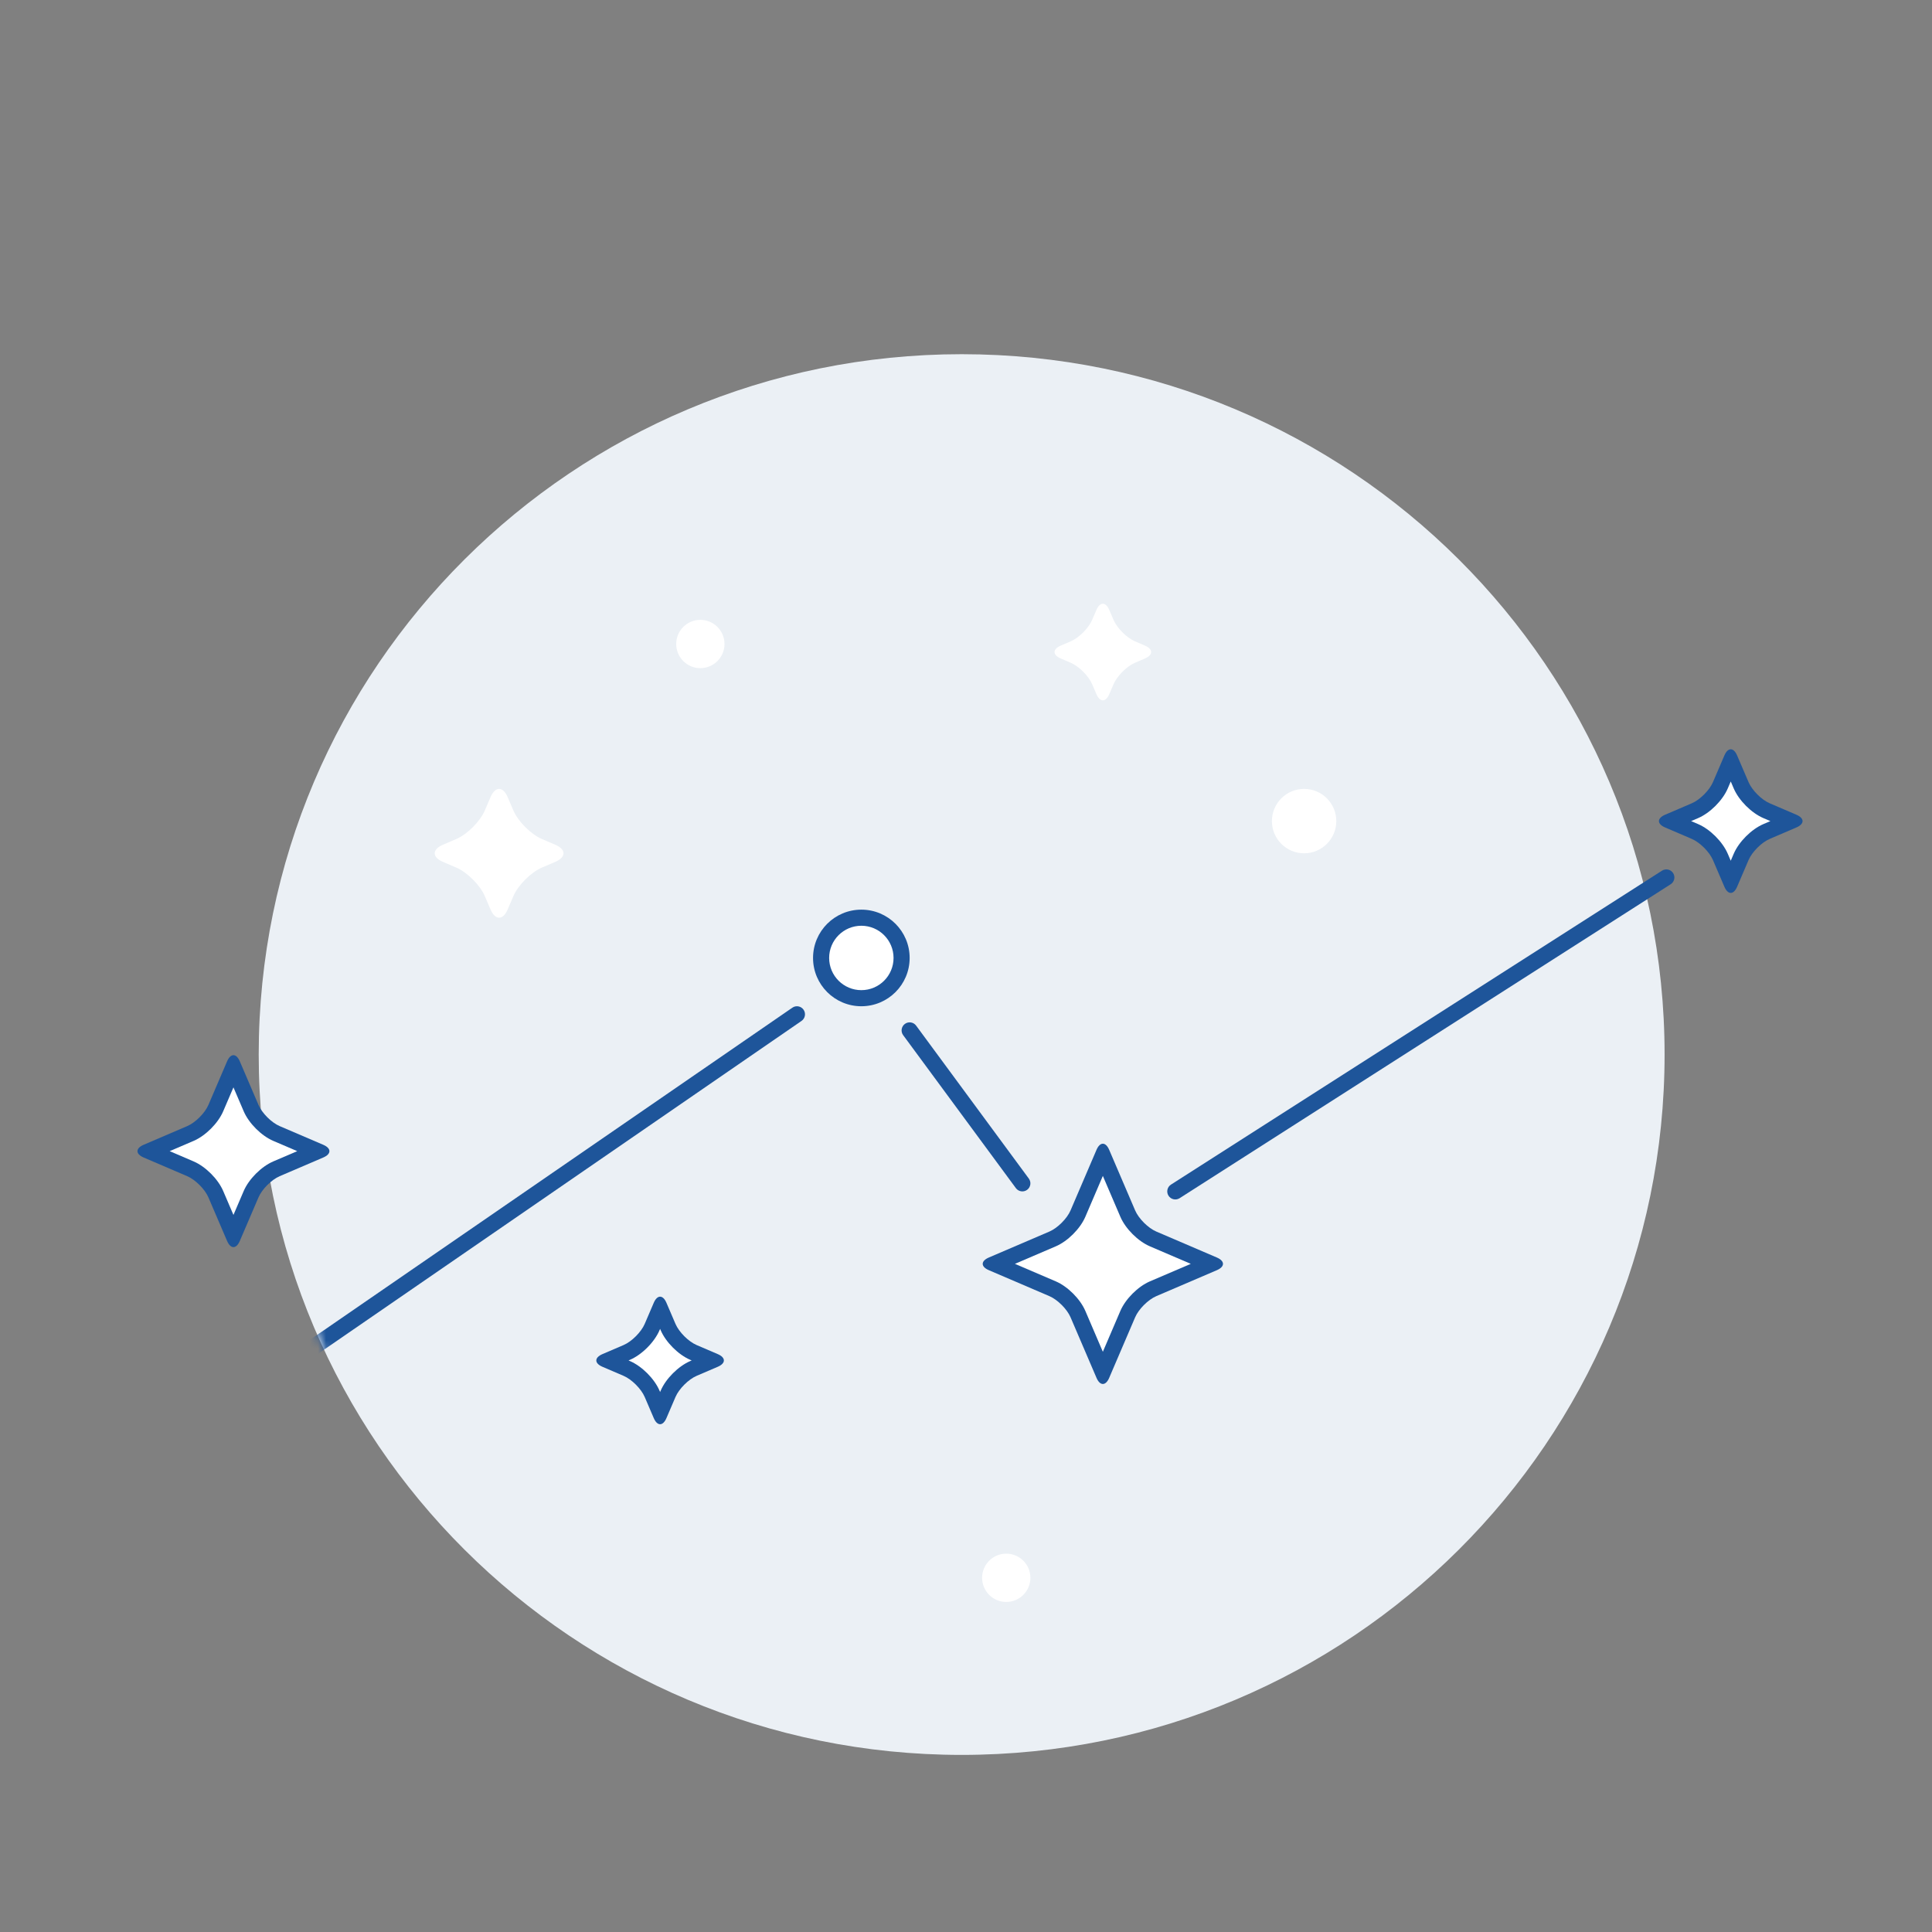 <svg width="240" height="240" viewBox="0 0 240 240" fill="none" xmlns="http://www.w3.org/2000/svg">
<rect x="0" y="0" width="240" height="240" fill="#808080" stroke="none"/>
<path fill-rule="evenodd" clip-rule="evenodd" d="M119.46 218C167.686 218 206.781 179.049 206.781 131C206.781 82.951 167.686 44 119.46 44C71.233 44 32.138 82.951 32.138 131C32.138 179.049 71.233 218 119.46 218Z" fill="#EBF0F5"/>
<mask id="mask0" mask-type="alpha" maskUnits="userSpaceOnUse" x="32" y="44" width="175" height="174">
<path fill-rule="evenodd" clip-rule="evenodd" d="M119.46 218C167.686 218 206.781 179.049 206.781 131C206.781 82.951 167.686 44 119.46 44C71.233 44 32.138 82.951 32.138 131C32.138 179.049 71.233 218 119.46 218Z" fill="white"/>
</mask>
<g mask="url(#mask0)">
<path d="M56.678 104.227C58.05 103.639 59.644 102.039 60.227 100.678L60.935 99.025C61.523 97.653 62.481 97.664 63.065 99.025L63.773 100.678C64.361 102.05 65.961 103.644 67.322 104.227L68.975 104.935C70.347 105.523 70.336 106.481 68.975 107.065L67.322 107.773C65.95 108.361 64.356 109.961 63.773 111.322L63.065 112.975C62.477 114.347 61.519 114.336 60.935 112.975L60.227 111.322C59.639 109.95 58.039 108.356 56.678 107.773L55.025 107.065C53.653 106.477 53.664 105.519 55.025 104.935L56.678 104.227Z" fill="white"/>
<path fill-rule="evenodd" clip-rule="evenodd" d="M125 199C126.657 199 128 197.657 128 196C128 194.343 126.657 193 125 193C123.343 193 122 194.343 122 196C122 197.657 123.343 199 125 199Z" fill="white"/>
<path fill-rule="evenodd" clip-rule="evenodd" d="M162 106C164.209 106 166 104.209 166 102C166 99.791 164.209 98 162 98C159.791 98 158 99.791 158 102C158 104.209 159.791 106 162 106Z" fill="white"/>
<path d="M133.008 79.67C134.037 79.229 135.233 78.029 135.67 77.008L136.201 75.769C136.642 74.74 137.361 74.748 137.799 75.769L138.33 77.008C138.771 78.037 139.971 79.233 140.992 79.67L142.231 80.201C143.26 80.642 143.252 81.361 142.231 81.799L140.992 82.33C139.963 82.771 138.767 83.971 138.33 84.992L137.799 86.231C137.358 87.26 136.639 87.252 136.201 86.231L135.67 84.992C135.229 83.963 134.029 82.767 133.008 82.33L131.769 81.799C130.74 81.358 130.748 80.639 131.769 80.201L133.008 79.67Z" fill="white"/>
<path fill-rule="evenodd" clip-rule="evenodd" d="M203.3 222.3L206 216L208.7 222.3L215 225L208.7 227.7L206 234L203.3 227.7L197 225L203.3 222.3Z" fill="white"/>
<path d="M38.567 168.824L99.567 126.824C100.022 126.51 100.137 125.888 99.824 125.433C99.51 124.978 98.888 124.863 98.433 125.176L37.433 167.176C36.978 167.49 36.863 168.112 37.176 168.567C37.49 169.022 38.112 169.137 38.567 168.824Z" fill="#1E559A"/>
</g>
<path d="M112.195 128.593L126.195 147.593C126.523 148.038 127.149 148.133 127.593 147.805C128.038 147.477 128.133 146.851 127.805 146.407L113.805 127.407C113.478 126.962 112.851 126.867 112.407 127.195C111.962 127.523 111.867 128.149 112.195 128.593Z" fill="#1E559A"/>
<path d="M146.539 148.843L207.539 109.843C208.004 109.545 208.14 108.927 207.843 108.461C207.545 107.996 206.927 107.86 206.461 108.157L145.461 147.157C144.996 147.455 144.86 148.073 145.158 148.539C145.455 149.004 146.073 149.14 146.539 148.843Z" fill="#1E559A"/>
<path fill-rule="evenodd" clip-rule="evenodd" d="M23.258 139.889C24.275 139.453 25.453 138.276 25.889 137.258L28.21 131.842C28.646 130.824 29.353 130.824 29.789 131.842L32.111 137.258C32.546 138.276 33.723 139.453 34.741 139.889L40.158 142.211C41.175 142.647 41.176 143.353 40.158 143.789L34.741 146.111C33.724 146.547 32.547 147.724 32.111 148.742L29.789 154.158C29.353 155.176 28.647 155.176 28.21 154.158L25.889 148.742C25.453 147.724 24.276 146.547 23.258 146.111L17.841 143.789C16.824 143.353 16.823 142.647 17.841 142.211L23.258 139.889Z" fill="#1E559A"/>
<path fill-rule="evenodd" clip-rule="evenodd" d="M24.046 144.272C25.536 144.911 27.089 146.464 27.727 147.954L29 150.923L30.273 147.954C30.911 146.464 32.464 144.911 33.954 144.272L36.923 143L33.954 141.728C32.464 141.089 30.911 139.536 30.273 138.046L29 135.077L27.727 138.046C27.089 139.536 25.536 141.089 24.046 141.728L21.077 143L24.046 144.272Z" fill="white"/>
<path fill-rule="evenodd" clip-rule="evenodd" d="M77.461 167.088C78.476 166.653 79.653 165.476 80.088 164.461L81.212 161.839C81.647 160.823 82.353 160.824 82.788 161.839L83.912 164.461C84.347 165.477 85.523 166.653 86.539 167.088L89.161 168.212C90.176 168.647 90.176 169.353 89.161 169.788L86.539 170.912C85.523 171.347 84.347 172.524 83.912 173.539L82.788 176.161C82.353 177.177 81.647 177.176 81.212 176.161L80.088 173.539C79.653 172.523 78.476 171.347 77.461 170.912L74.839 169.788C73.823 169.353 73.823 168.647 74.839 168.212L77.461 167.088Z" fill="#1E559A"/>
<path fill-rule="evenodd" clip-rule="evenodd" d="M78.249 169.073C79.736 169.711 81.289 171.264 81.927 172.751L82 172.923L82.073 172.751C82.711 171.264 84.264 169.711 85.751 169.073L85.923 169L85.751 168.926C84.264 168.289 82.711 166.736 82.073 165.249L82 165.077L81.927 165.249C81.289 166.736 79.736 168.289 78.249 168.926L78.077 169L78.249 169.073Z" fill="white"/>
<path fill-rule="evenodd" clip-rule="evenodd" d="M107 125C103.686 125 101 122.314 101 119C101 115.686 103.686 113 107 113C110.314 113 113 115.686 113 119C113 122.314 110.314 125 107 125Z" fill="#1E559A"/>
<path fill-rule="evenodd" clip-rule="evenodd" d="M107 123C109.209 123 111 121.209 111 119C111 116.791 109.209 115 107 115C104.791 115 103 116.791 103 119C103 121.209 104.791 123 107 123Z" fill="white"/>
<path fill-rule="evenodd" clip-rule="evenodd" d="M130.363 152.987C131.377 152.552 132.553 151.376 132.987 150.363L136.212 142.837C136.647 141.822 137.353 141.824 137.787 142.837L141.012 150.363C141.447 151.378 142.623 152.553 143.637 152.987L151.163 156.213C152.177 156.648 152.176 157.353 151.163 157.787L143.637 161.013C142.622 161.448 141.447 162.624 141.012 163.637L137.787 171.163C137.352 172.178 136.647 172.176 136.212 171.163L132.987 163.637C132.552 162.622 131.376 161.447 130.363 161.013L122.837 157.787C121.822 157.352 121.823 156.647 122.837 156.213L130.363 152.987Z" fill="#1E559A"/>
<path fill-rule="evenodd" clip-rule="evenodd" d="M131.151 159.174C132.637 159.811 134.189 161.363 134.826 162.849L137 167.923L139.174 162.849C139.811 161.363 141.363 159.811 142.849 159.174L147.923 157L142.849 154.826C141.363 154.189 139.811 152.637 139.174 151.151L137 146.077L134.826 151.151C134.189 152.637 132.637 154.189 131.151 154.826L126.077 157L131.151 159.174Z" fill="white"/>
<path fill-rule="evenodd" clip-rule="evenodd" d="M210.161 99.788C211.177 99.353 212.356 98.169 212.788 97.161L214.212 93.839C214.647 92.823 215.356 92.831 215.788 93.839L217.212 97.161C217.647 98.177 218.831 99.356 219.839 99.788L223.161 101.212C224.177 101.647 224.17 102.356 223.161 102.788L219.839 104.212C218.823 104.647 217.644 105.83 217.212 106.839L215.788 110.161C215.353 111.177 214.644 111.17 214.212 110.161L212.788 106.839C212.353 105.823 211.17 104.644 210.161 104.212L206.839 102.788C205.823 102.353 205.831 101.644 206.839 101.212L210.161 99.788Z" fill="#1E559A"/>
<path fill-rule="evenodd" clip-rule="evenodd" d="M210.949 102.373C212.431 103.009 213.99 104.566 214.626 106.051L215 106.923L215.373 106.051C216.009 104.569 217.566 103.01 219.051 102.373L219.923 102L219.051 101.627C217.568 100.991 216.01 99.434 215.373 97.949L215 97.077L214.626 97.949C213.991 99.431 212.434 100.99 210.949 101.627L210.077 102L210.949 102.373Z" fill="white"/>
<path fill-rule="evenodd" clip-rule="evenodd" d="M87 83C88.657 83 90 81.657 90 80C90 78.343 88.657 77 87 77C85.343 77 84 78.343 84 80C84 81.657 85.343 83 87 83Z" fill="white"/>
</svg>
